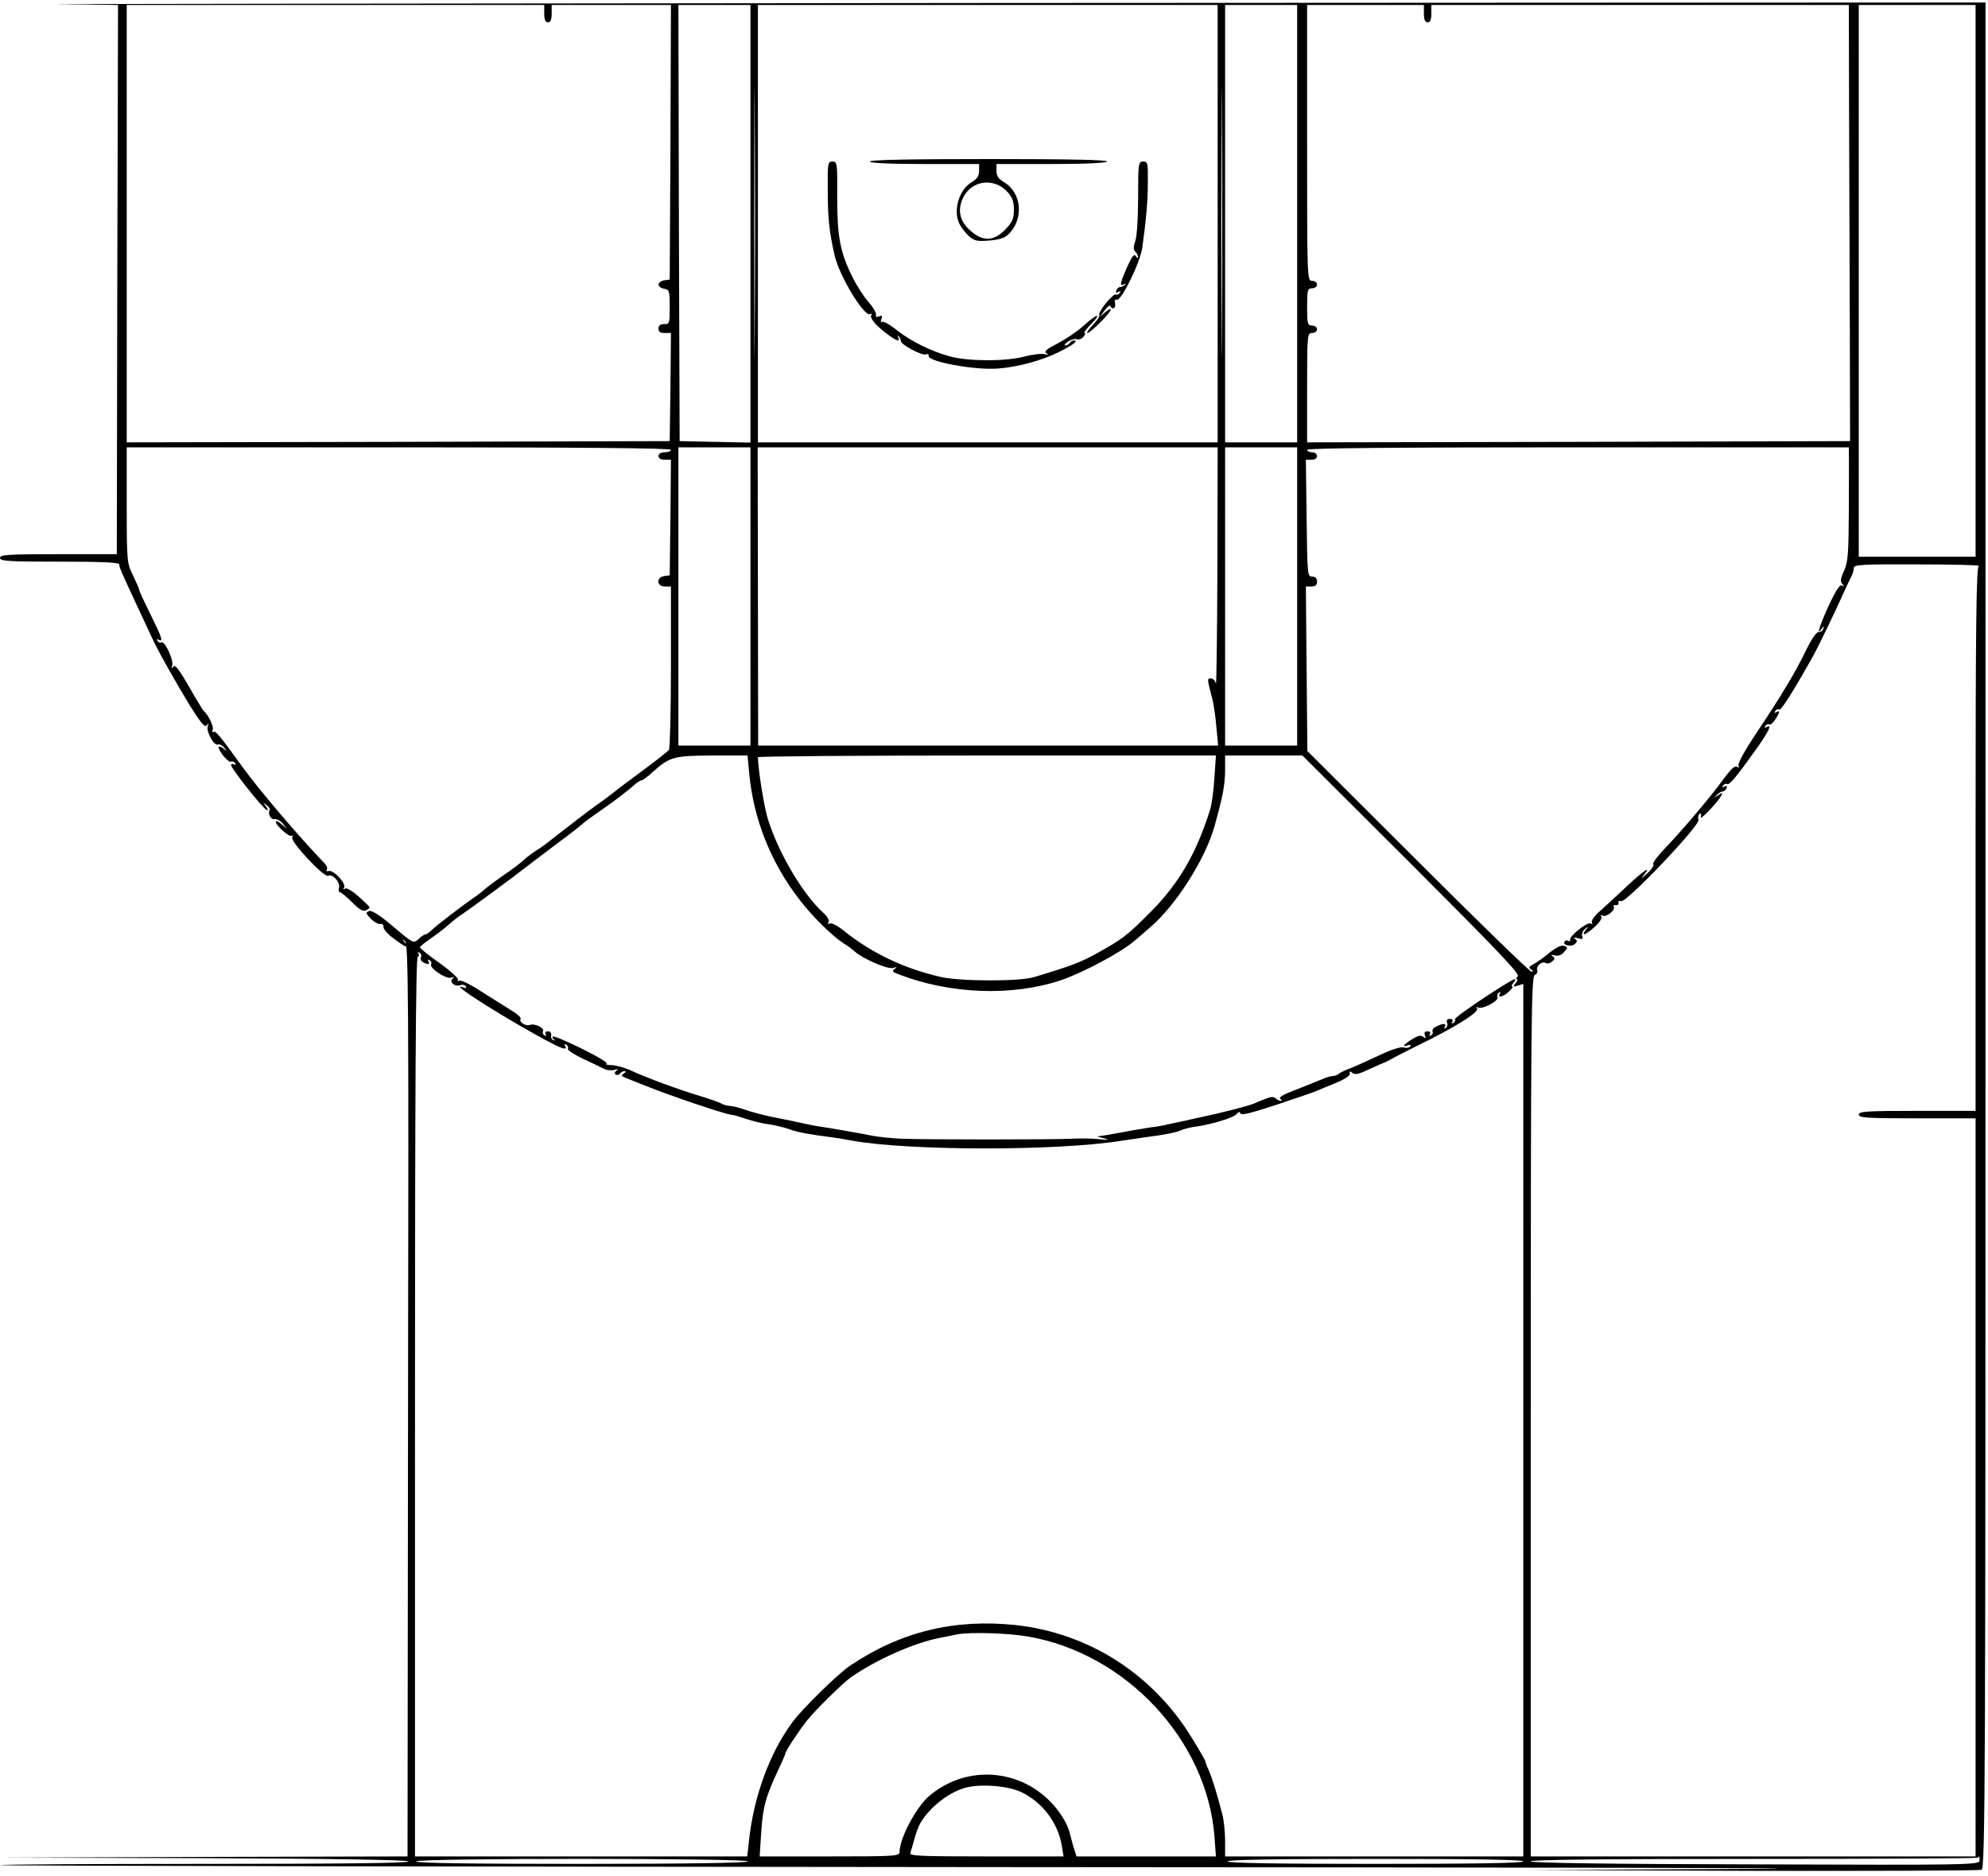 <?xml version="1.0" standalone="no"?>
<!DOCTYPE svg PUBLIC "-//W3C//DTD SVG 20010904//EN"
 "http://www.w3.org/TR/2001/REC-SVG-20010904/DTD/svg10.dtd">
<svg version="1.0" xmlns="http://www.w3.org/2000/svg"
 width="800pt" height="755pt" viewBox="0 0 800 755"
 preserveAspectRatio="xMidYMid meet">
<g transform="translate(0,755) scale(0.1,-0.1)"
fill="#000000" stroke="none">
<path d="M235 7533 l240 -3 -3 -1105 -2 -1105 -235 0 c-202 0 -235 -2 -235
-15 0 -13 33 -15 240 -15 168 0 240 -3 240 -11 0 -12 7 -28 75 -174 26 -55 51
-109 56 -120 21 -48 100 -187 153 -274 44 -70 61 -90 68 -80 8 11 9 10 4 -3
-7 -22 25 -80 41 -74 6 3 17 -3 25 -12 12 -15 11 -16 -4 -3 -10 7 -18 9 -18 4
0 -17 41 -64 50 -58 5 3 12 0 16 -6 4 -8 3 -9 -4 -5 -7 4 -12 3 -12 -3 0 -13
128 -175 143 -180 7 -3 6 3 -3 15 -14 18 -14 18 2 5 10 -7 16 -17 13 -21 -9
-14 7 -41 20 -36 7 2 21 -5 32 -17 l18 -22 -23 19 c-12 11 -22 15 -22 9 0 -15
56 -64 64 -56 4 4 5 1 2 -7 -7 -18 130 -164 145 -154 16 10 50 -27 43 -48 -3
-10 -1 -18 3 -18 5 0 28 -18 50 -41 32 -31 45 -39 58 -31 15 8 15 11 2 23 -48
47 -79 69 -89 63 -7 -5 -8 -3 -3 5 9 16 -44 73 -63 66 -7 -2 -10 0 -7 5 4 6 0
16 -7 24 -102 106 -263 294 -333 391 -89 123 -107 145 -115 140 -5 -3 -7 1 -4
9 5 13 -19 62 -37 76 -3 3 -30 47 -59 98 -39 68 -56 90 -62 80 -8 -10 -9 -9
-5 4 7 20 -30 101 -43 93 -5 -3 -12 0 -16 6 -4 8 -3 9 4 5 21 -12 13 10 -33
103 -25 50 -45 94 -45 98 0 4 -12 31 -25 58 -24 49 -25 56 -25 283 l0 232
1095 0 c723 0 1095 -3 1095 -10 0 -5 -11 -10 -25 -10 -16 0 -25 -6 -25 -15 0
-9 9 -15 25 -15 l25 0 -2 -232 -3 -233 -22 -3 c-33 -5 -31 -42 2 -42 l25 0 0
-322 c0 -178 -4 -328 -8 -335 -4 -6 -48 -41 -97 -77 -50 -37 -109 -81 -131
-99 -23 -18 -52 -39 -64 -47 -18 -12 -140 -106 -200 -153 -8 -7 -28 -21 -45
-31 -16 -11 -39 -28 -50 -39 -11 -10 -42 -34 -70 -53 -27 -18 -62 -44 -77 -56
-14 -13 -36 -30 -48 -38 -47 -32 -154 -114 -171 -131 -11 -11 -23 -19 -27 -19
-5 0 -17 -8 -28 -19 -20 -18 -22 -17 -101 50 -55 47 -87 67 -98 63 -14 -6 -13
-9 6 -30 13 -13 30 -23 38 -22 9 2 15 -3 14 -12 -1 -8 18 -30 42 -47 49 -37
64 -42 44 -15 -12 15 -12 15 1 5 13 -10 15 -225 12 -1847 l-2 -1836 -823 -2
-822 -3 820 -2 c526 -2 823 -7 829 -13 7 -7 -269 -10 -819 -10 -455 0 -826 -2
-823 -5 3 -3 1793 -6 3979 -8 2186 -1 3569 -4 3074 -7 l-900 -5 902 -3 c496
-1 908 1 917 4 15 6 16 346 16 3760 l0 3754 -3997 -2 c-2199 -2 -3890 -4
-3758 -5z m1955 -38 c0 -24 5 -35 15 -35 10 0 15 11 15 35 l0 35 240 0 240 0
-2 -552 -3 -553 -22 -3 c-13 -2 -23 -10 -23 -17 0 -7 10 -15 23 -17 20 -3 22
-8 22 -73 0 -66 -1 -70 -22 -69 -16 0 -23 -5 -23 -18 0 -13 7 -18 25 -18 l25
0 -2 -217 -3 -218 -1092 -3 -1093 -2 0 880 0 880 840 0 840 0 0 -35z m830
-845 l0 -881 -142 3 -143 3 -3 878 -2 877 145 0 145 0 0 -880z m17 -438 c-1
-240 -2 -41 -2 443 0 484 1 681 2 437 2 -244 2 -640 0 -880z m1863 438 l0
-880 -925 0 -925 0 0 880 0 880 925 0 925 0 0 -880z m17 -438 c-1 -240 -2 -41
-2 443 0 484 1 681 2 437 2 -244 2 -640 0 -880z m303 438 l0 -880 -145 0 -145
0 0 880 0 880 145 0 145 0 0 -880z m510 845 c0 -24 5 -35 15 -35 10 0 15 11
15 35 l0 35 840 0 840 0 1 -447 c1 -247 2 -641 3 -878 l1 -430 -1092 -3 -1093
-2 0 220 c0 213 1 220 20 220 11 0 20 7 20 15 0 8 -9 15 -20 15 -18 0 -20 7
-20 75 0 68 2 75 20 75 11 0 20 7 20 15 0 8 -9 15 -20 15 -20 0 -20 7 -20 555
l0 555 235 0 235 0 0 -35z m2220 -1075 l0 -1110 -235 0 -235 0 0 1110 0 1110
235 0 235 0 0 -1110z m-4930 -1270 l0 -600 -145 0 -145 0 0 600 0 600 145 0
145 0 0 -600z m1879 113 c-1 -269 -4 -478 -6 -465 -2 12 -11 22 -20 22 -16 0
-16 0 6 -84 5 -21 13 -72 16 -113 l7 -73 -925 0 -926 0 -1 600 -1 600 926 0
925 0 -1 -487z m321 -113 l0 -600 -145 0 -145 0 0 600 0 600 145 0 145 0 0
-600z m2220 578 c1 -13 0 -115 0 -227 -1 -177 -3 -211 -19 -247 -15 -32 -16
-45 -7 -54 8 -10 8 -11 -2 -6 -8 5 -24 -19 -52 -79 -38 -83 -52 -127 -29 -95
9 13 10 13 6 0 -2 -8 -10 -14 -18 -13 -8 1 -27 -25 -47 -65 -46 -96 -102 -189
-199 -334 -51 -76 -82 -132 -77 -139 4 -7 3 -9 -2 -6 -14 8 -24 -1 -72 -66
-52 -70 -158 -194 -225 -264 -27 -28 -47 -55 -44 -60 4 -6 -8 -23 -26 -39 -23
-21 -26 -23 -12 -5 34 41 0 19 -67 -44 -35 -33 -83 -77 -106 -98 -25 -21 -40
-42 -36 -49 4 -7 3 -8 -5 -4 -13 8 -88 -52 -83 -67 1 -5 -2 -6 -7 -3 -5 4 -12
2 -15 -3 -9 -14 25 -23 41 -10 11 10 11 14 1 21 -8 6 -4 7 11 3 19 -6 23 -4
18 8 -3 9 2 21 11 29 15 12 16 11 3 -4 -21 -28 1 -20 37 13 18 16 30 34 26 41
-5 7 -3 8 5 4 14 -9 53 22 45 36 -3 4 0 7 8 6 7 -2 12 2 11 9 -2 7 3 10 11 7
20 -8 318 305 311 327 -3 10 -1 20 4 24 7 4 8 -1 5 -12 -3 -10 15 5 40 32 46
50 61 79 29 54 -16 -11 -16 -11 -5 1 7 8 18 15 24 15 6 0 13 6 16 14 3 9 0 11
-8 6 -9 -5 -11 -4 -6 4 4 6 11 9 16 6 9 -6 39 31 119 143 49 69 64 101 39 86
-7 -4 -8 -3 -4 5 4 6 11 9 16 6 4 -3 15 6 24 20 19 29 20 39 4 29 -7 -4 -8 -3
-4 5 4 6 11 9 16 6 7 -5 56 72 136 215 20 35 97 195 123 255 13 28 27 58 32
67 5 10 9 25 9 33 0 13 34 15 258 14 141 0 251 -3 245 -6 -10 -4 -13 -233 -13
-1099 l0 -1094 -235 0 c-202 0 -235 -2 -235 -15 0 -13 33 -15 235 -15 l235 0
0 -1485 0 -1485 -895 0 -895 0 0 1770 c0 1594 2 1771 16 1777 8 3 13 11 10 19
-6 16 19 38 34 29 6 -4 18 -1 26 6 12 10 12 14 2 21 -9 6 -6 7 8 4 13 -4 27 0
38 13 16 17 16 19 0 25 -11 4 -31 -6 -58 -27 -22 -19 -52 -40 -65 -47 -19 -9
-21 -14 -10 -21 10 -6 10 -9 2 -9 -7 0 -213 200 -457 444 l-445 444 -3 331 -3
331 23 0 c15 0 22 6 22 20 0 13 -7 20 -20 20 -19 0 -19 9 -22 235 l-3 235 23
0 c13 0 22 6 22 15 0 8 -9 15 -20 15 -11 0 -20 5 -20 10 0 7 370 10 1090 10
l1090 0 0 -22z m-4425 -1290 c17 -186 89 -364 206 -513 52 -67 128 -141 174
-171 17 -10 36 -25 44 -32 29 -28 132 -73 154 -67 17 5 19 4 7 -4 -12 -8 -9
-12 15 -21 209 -81 460 -90 655 -24 91 31 247 115 296 159 7 5 35 30 63 54
103 88 221 274 258 405 34 122 42 165 43 224 l0 62 156 0 155 0 439 -438 c336
-336 437 -441 428 -450 -7 -7 -8 -12 -4 -12 5 0 2 -7 -5 -16 -12 -15 -11 -16
9 -10 l22 7 0 -1755 0 -1756 -600 0 -600 0 0 63 c0 34 -5 80 -10 102 -22 85
-42 151 -56 182 -8 17 -14 34 -14 37 0 3 -26 48 -57 98 -157 254 -414 417
-706 449 -247 26 -464 -27 -667 -164 -50 -34 -192 -173 -232 -228 -92 -125
-155 -299 -174 -476 l-7 -63 -668 0 -669 0 0 1810 c0 1267 3 1810 11 1810 5 0
7 5 3 12 -4 7 -3 8 5 4 6 -4 8 -12 5 -18 -4 -6 0 -14 7 -19 20 -12 31 -11 23
3 -4 7 -3 8 5 4 6 -4 9 -11 6 -16 -9 -15 60 -61 81 -54 13 4 15 3 6 -3 -17
-13 9 -36 31 -27 8 3 18 1 22 -5 3 -7 0 -8 -9 -5 -80 31 190 -139 358 -226 45
-23 60 -25 50 -8 -4 7 -3 8 5 4 6 -4 9 -11 6 -16 -3 -5 25 -23 62 -41 38 -17
76 -36 86 -41 10 -5 28 -6 40 -3 16 4 18 4 8 -3 -8 -6 -9 -12 -3 -16 6 -3 13
-2 17 4 3 5 12 10 18 10 7 0 6 -4 -3 -10 -12 -7 -10 -11 10 -18 14 -6 50 -20
80 -32 97 -39 310 -111 340 -115 8 -1 22 -4 30 -7 61 -20 91 -28 130 -33 25
-4 61 -13 80 -20 30 -11 78 -20 165 -31 11 -1 49 -7 85 -14 229 -41 826 -42
1085 0 39 6 81 12 95 14 73 9 127 20 143 28 10 5 34 11 55 14 63 8 156 36 168
51 9 10 13 11 16 2 3 -8 49 4 143 35 77 26 149 50 160 55 11 5 47 20 80 33 36
15 59 30 57 38 -2 10 0 11 10 3 9 -8 24 -6 53 8 22 10 51 23 65 29 14 5 32 14
40 19 8 5 51 27 95 49 159 77 258 139 249 154 -4 6 -3 8 4 4 16 -9 84 26 78
41 -3 7 0 15 6 19 7 4 8 3 4 -4 -12 -19 13 -14 36 8 12 11 18 20 14 20 -5 0
-3 7 4 15 7 8 10 15 6 15 -15 0 -245 -153 -241 -161 3 -4 0 -11 -6 -15 -8 -4
-9 -3 -5 4 4 7 1 12 -9 12 -11 0 -15 -5 -12 -15 4 -8 1 -17 -5 -21 -7 -4 -8
-3 -4 4 9 15 -9 15 -35 1 -11 -5 -17 -14 -14 -19 3 -5 0 -12 -6 -16 -8 -4 -9
-3 -5 4 4 7 1 12 -9 12 -12 0 -15 -5 -11 -16 5 -13 3 -14 -7 -6 -9 8 -21 5
-45 -10 -34 -21 -43 -34 -16 -24 9 3 12 2 9 -5 -4 -5 -15 -7 -26 -4 -12 4 -50
-8 -102 -33 -45 -21 -98 -45 -117 -52 -19 -7 -39 -17 -44 -22 -6 -4 -16 -8
-24 -8 -8 0 -28 -6 -45 -14 -18 -8 -65 -26 -105 -42 -48 -18 -68 -30 -60 -36
7 -4 8 -8 2 -8 -5 0 -15 5 -20 10 -8 8 -20 7 -40 -1 -16 -6 -38 -15 -49 -20
-25 -10 -129 -37 -215 -55 -36 -8 -85 -19 -110 -24 -25 -6 -56 -12 -70 -14
-14 -1 -54 -8 -90 -14 -36 -7 -83 -15 -105 -19 l-40 -6 30 -8 c21 -6 15 -7
-20 -3 -27 3 -77 4 -110 2 -76 -4 -597 -4 -690 0 -38 2 -90 7 -115 12 -54 11
-177 32 -205 36 -11 1 -40 7 -65 12 -25 6 -79 17 -120 25 -41 8 -95 22 -120
31 -25 9 -53 16 -63 16 -9 0 -25 4 -35 10 -9 5 -46 18 -82 29 -85 25 -223 76
-280 103 -25 12 -60 21 -77 22 -18 0 -28 3 -22 6 6 4 -40 31 -101 61 -61 30
-113 52 -116 48 -2 -4 1 -10 6 -12 6 -3 5 -4 -2 -3 -7 2 -12 10 -10 20 2 9 -4
16 -13 16 -10 0 -13 -5 -9 -12 4 -7 3 -8 -5 -4 -6 4 -9 11 -6 16 8 13 -33 33
-52 26 -17 -7 -46 12 -38 24 3 5 -12 19 -32 31 -21 13 -75 47 -121 76 -45 30
-87 51 -94 47 -6 -4 -8 -3 -5 3 4 5 -30 36 -73 67 -44 31 -80 60 -80 64 0 4
22 21 48 39 26 18 58 43 72 56 14 13 39 32 55 42 26 17 216 157 252 186 7 5
61 46 120 91 60 44 110 84 113 88 3 3 28 21 55 40 53 36 117 84 149 113 11 9
23 17 28 17 4 0 25 15 45 34 69 61 84 65 239 66 l142 0 7 -72z m1872 -18 c-3
-49 -11 -107 -17 -127 -56 -178 -126 -298 -239 -412 -97 -97 -114 -110 -217
-167 -66 -37 -113 -54 -254 -96 -60 -18 -297 -17 -375 1 -148 34 -280 97 -392
188 -24 19 -48 31 -54 27 -8 -4 -9 -3 -5 5 5 7 -4 23 -22 39 -82 75 -178 238
-221 373 -16 50 -40 200 -41 252 0 4 415 7 921 7 l922 0 -6 -90z m-751 -3455
c395 -68 720 -416 751 -803 l6 -82 -281 0 -280 0 -10 32 c-6 18 -13 46 -17 61
-3 16 -16 45 -29 65 -119 188 -367 228 -536 86 -53 -45 -120 -171 -120 -226 0
-17 -19 -18 -282 -18 l-281 0 6 93 c7 109 18 146 70 258 15 31 27 59 27 62 0
10 53 90 86 132 34 43 143 150 176 174 100 71 255 140 358 160 30 6 64 13 75
15 50 9 200 5 281 -9z m-31 -624 c88 -40 153 -125 168 -219 l7 -42 -311 0
c-266 0 -310 2 -306 14 3 8 11 34 17 57 6 23 17 51 23 62 39 68 124 132 193
146 63 13 158 4 209 -18z m3861 -278 c0 -17 -49 -18 -903 -15 -594 1 -903 6
-903 12 0 7 305 10 896 10 494 0 899 2 902 5 8 7 8 7 8 -12z m-4956 -3 c0 -6
-243 -10 -671 -10 -450 0 -668 3 -664 10 9 14 1335 13 1335 0z m3120 0 c0 -7
-205 -10 -595 -10 -390 0 -595 3 -595 10 0 7 205 10 595 10 390 0 595 -3 595
-10z"/>
<path d="M3500 6900 c0 -6 80 -10 220 -10 l220 0 0 -28 c0 -20 -8 -32 -31 -46
-51 -30 -75 -117 -47 -169 6 -12 22 -33 36 -46 22 -20 33 -23 82 -19 38 3 63
10 77 24 64 61 56 168 -17 211 -22 13 -30 25 -30 45 l0 28 219 0 c136 0 222 4
226 10 4 7 -157 10 -474 10 -314 0 -481 -3 -481 -10z m553 -121 c21 -23 27
-39 27 -73 0 -37 -6 -50 -35 -80 -46 -47 -89 -49 -139 -5 -44 38 -54 83 -31
132 33 71 123 84 178 26z"/>
<path d="M3331 6783 c0 -112 6 -164 27 -258 18 -84 121 -253 144 -239 7 4 8 2
4 -4 -7 -12 19 -43 68 -79 33 -25 51 -30 40 -10 -4 7 -3 9 2 4 5 -5 9 -13 9
-19 0 -15 85 -60 101 -54 8 3 13 0 11 -6 -4 -23 183 -58 278 -51 79 6 174 31
243 65 61 30 84 48 63 48 -5 0 -13 -4 -16 -10 -3 -5 -11 -10 -18 -10 -6 0 -2
7 10 15 12 8 28 13 36 10 7 -3 20 1 27 10 7 8 9 15 4 15 -4 0 7 16 26 35 47
48 25 44 -30 -6 -25 -23 -72 -54 -104 -71 -45 -23 -56 -32 -45 -40 10 -7 8 -8
-8 -3 -12 3 -48 -1 -81 -10 -78 -20 -228 -19 -300 1 -79 22 -156 61 -214 106
-27 22 -53 36 -58 33 -6 -4 -7 1 -3 11 5 13 3 16 -10 11 -10 -4 -14 -2 -12 6
3 7 -11 30 -30 52 -20 22 -49 68 -65 101 -50 101 -61 163 -61 322 1 136 0 142
-19 142 -19 0 -20 -6 -19 -117z"/>
<path d="M4580 6756 c0 -80 -5 -157 -11 -175 -9 -24 -9 -35 0 -44 6 -6 11 -16
11 -21 0 -6 -4 -5 -9 3 -7 11 -16 0 -35 -43 -29 -65 -32 -81 -13 -70 7 4 9 3
4 -2 -5 -5 -14 -9 -19 -9 -6 0 -13 -6 -16 -14 -3 -9 0 -11 8 -6 9 5 11 4 6 -4
-4 -6 -11 -9 -16 -6 -10 6 -75 -74 -66 -82 3 -4 -8 -22 -26 -40 -17 -18 -27
-33 -22 -33 12 0 94 82 94 94 0 5 -10 1 -22 -10 l-22 -19 20 27 c10 14 21 22
22 17 7 -18 24 -9 19 10 -3 12 0 18 7 15 18 -7 95 151 103 211 15 110 22 184
22 258 1 81 0 87 -19 87 -19 0 -20 -7 -20 -144z"/>
</g>
</svg>
